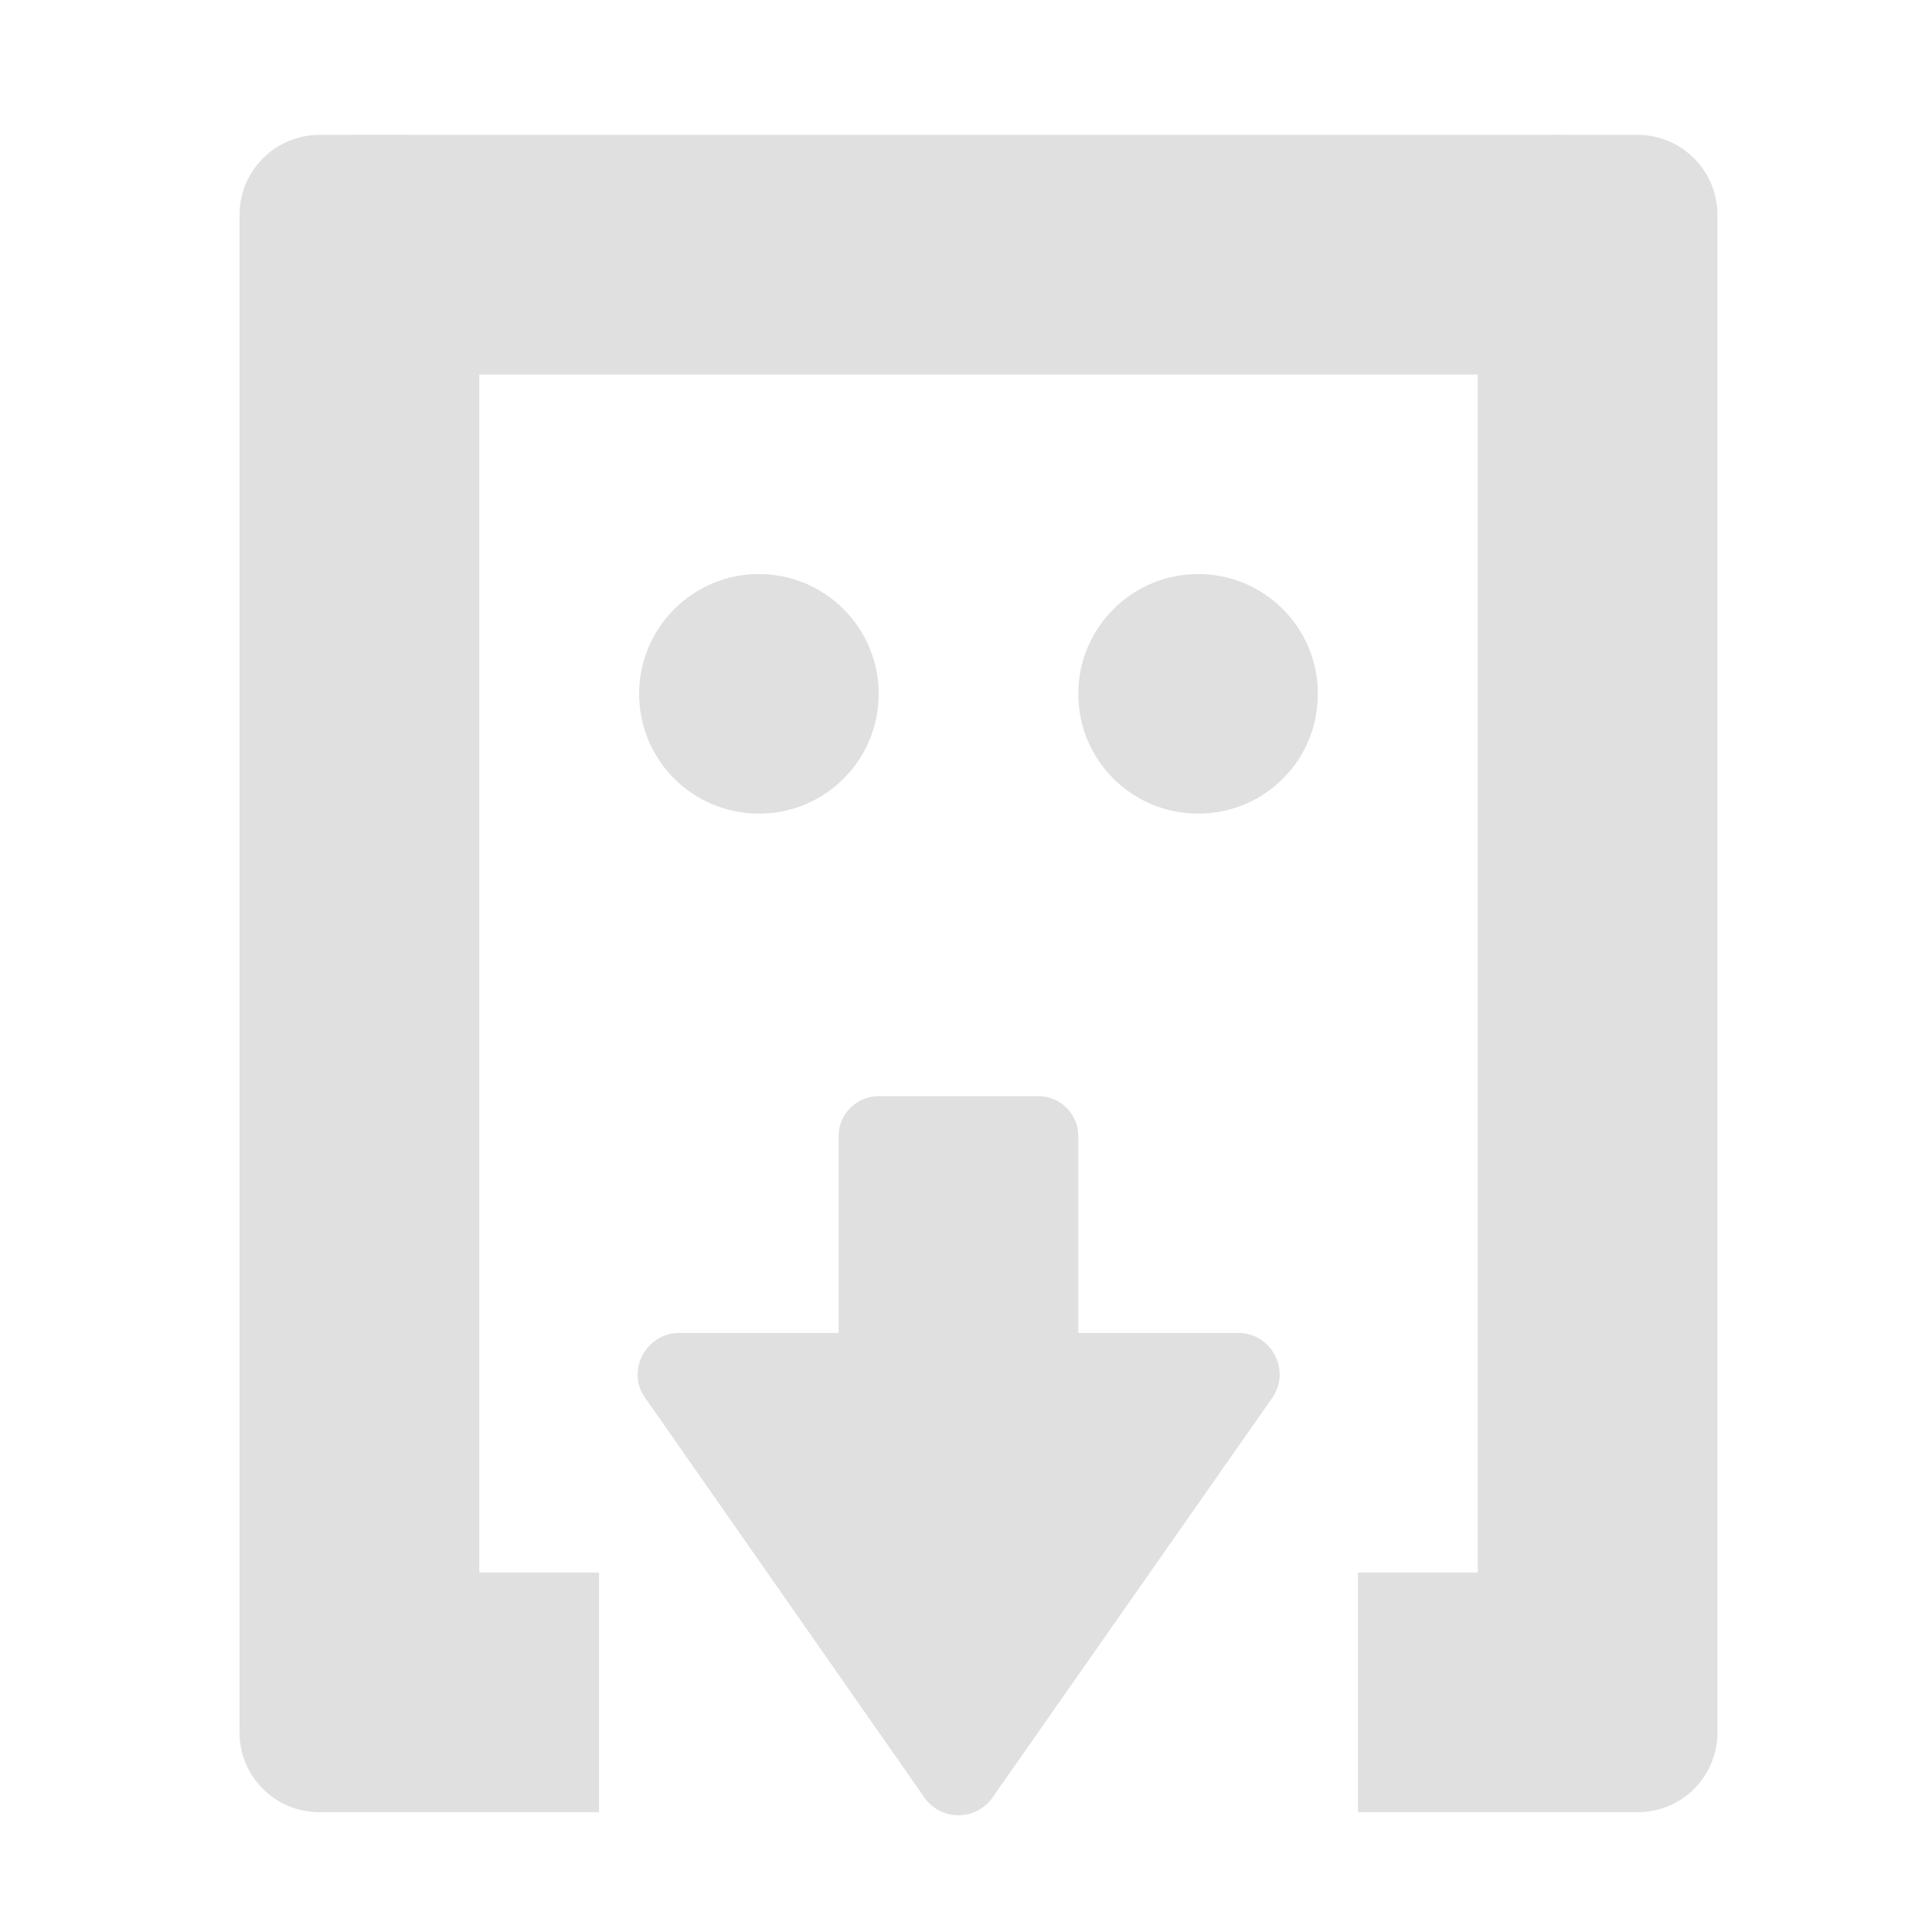 <?xml version="1.0" encoding="UTF-8"?>
<svg xmlns="http://www.w3.org/2000/svg" xmlns:xlink="http://www.w3.org/1999/xlink" width="16px" height="16px" viewBox="0 0 16 16" version="1.1">
<g id="surface1">
<path style=" stroke:none;fill-rule:nonzero;fill:rgb(87.843%,87.843%,87.843%);fill-opacity:1;" d="M 12.898 3.102 L 2.977 3.102 C 2.613 3.102 2.316 2.805 2.316 2.441 L 2.316 1.777 C 2.316 1.414 2.613 1.117 2.977 1.117 L 12.898 1.117 C 13.266 1.117 13.562 1.414 13.562 1.777 L 13.562 2.441 C 13.562 2.805 13.266 3.102 12.898 3.102 Z M 12.898 3.102 "/>
<path style=" stroke:none;fill-rule:nonzero;fill:rgb(87.843%,87.843%,87.843%);fill-opacity:1;" d="M 3.969 1.777 L 3.969 14.348 C 3.969 14.715 3.672 15.008 3.309 15.008 L 2.645 15.008 C 2.281 15.008 1.984 14.715 1.984 14.348 L 1.984 1.777 C 1.984 1.414 2.281 1.117 2.645 1.117 L 3.309 1.117 C 3.672 1.117 3.969 1.414 3.969 1.777 Z M 3.969 1.777 "/>
<path style=" stroke:none;fill-rule:nonzero;fill:rgb(87.843%,87.843%,87.843%);fill-opacity:1;" d="M 5.281 11.375 C 5.281 11.383 5.281 11.387 5.281 11.395 C 5.281 11.461 5.305 11.523 5.344 11.578 L 7.656 14.887 C 7.793 15.082 8.082 15.082 8.219 14.887 L 10.535 11.578 C 10.695 11.352 10.531 11.039 10.254 11.039 L 8.93 11.039 L 8.93 9.406 C 8.93 9.227 8.781 9.078 8.602 9.078 L 7.277 9.078 C 7.094 9.078 6.945 9.227 6.945 9.406 L 6.945 11.039 L 5.621 11.039 C 5.438 11.039 5.285 11.191 5.281 11.375 Z M 5.281 11.375 "/>
<path style=" stroke:none;fill-rule:nonzero;fill:rgb(87.843%,87.843%,87.843%);fill-opacity:1;" d="M 4.961 15.008 L 2.977 15.008 L 2.977 13.023 L 4.961 13.023 Z M 4.961 15.008 "/>
<path style=" stroke:none;fill-rule:nonzero;fill:rgb(87.843%,87.843%,87.843%);fill-opacity:1;" d="M 14.223 1.777 L 14.223 14.348 C 14.223 14.715 13.926 15.008 13.562 15.008 L 12.898 15.008 C 12.535 15.008 12.238 14.715 12.238 14.348 L 12.238 1.777 C 12.238 1.414 12.535 1.117 12.898 1.117 L 13.562 1.117 C 13.926 1.117 14.223 1.414 14.223 1.777 Z M 14.223 1.777 "/>
<path style=" stroke:none;fill-rule:nonzero;fill:rgb(87.843%,87.843%,87.843%);fill-opacity:1;" d="M 13.23 15.008 L 11.246 15.008 L 11.246 13.023 L 13.23 13.023 Z M 13.23 15.008 "/>
<path style=" stroke:none;fill-rule:nonzero;fill:rgb(87.843%,87.843%,87.843%);fill-opacity:1;" d="M 9.922 4.754 C 10.473 4.754 10.914 5.199 10.914 5.746 C 10.914 6.297 10.473 6.738 9.922 6.738 C 9.375 6.738 8.93 6.297 8.93 5.746 C 8.93 5.199 9.375 4.754 9.922 4.754 Z M 9.922 4.754 "/>
<path style=" stroke:none;fill-rule:nonzero;fill:rgb(87.843%,87.843%,87.843%);fill-opacity:1;" d="M 6.285 4.754 C 6.832 4.754 7.277 5.199 7.277 5.746 C 7.277 6.297 6.832 6.738 6.285 6.738 C 5.738 6.738 5.293 6.297 5.293 5.746 C 5.293 5.199 5.738 4.754 6.285 4.754 Z M 6.285 4.754 "/>
</g>
</svg>
